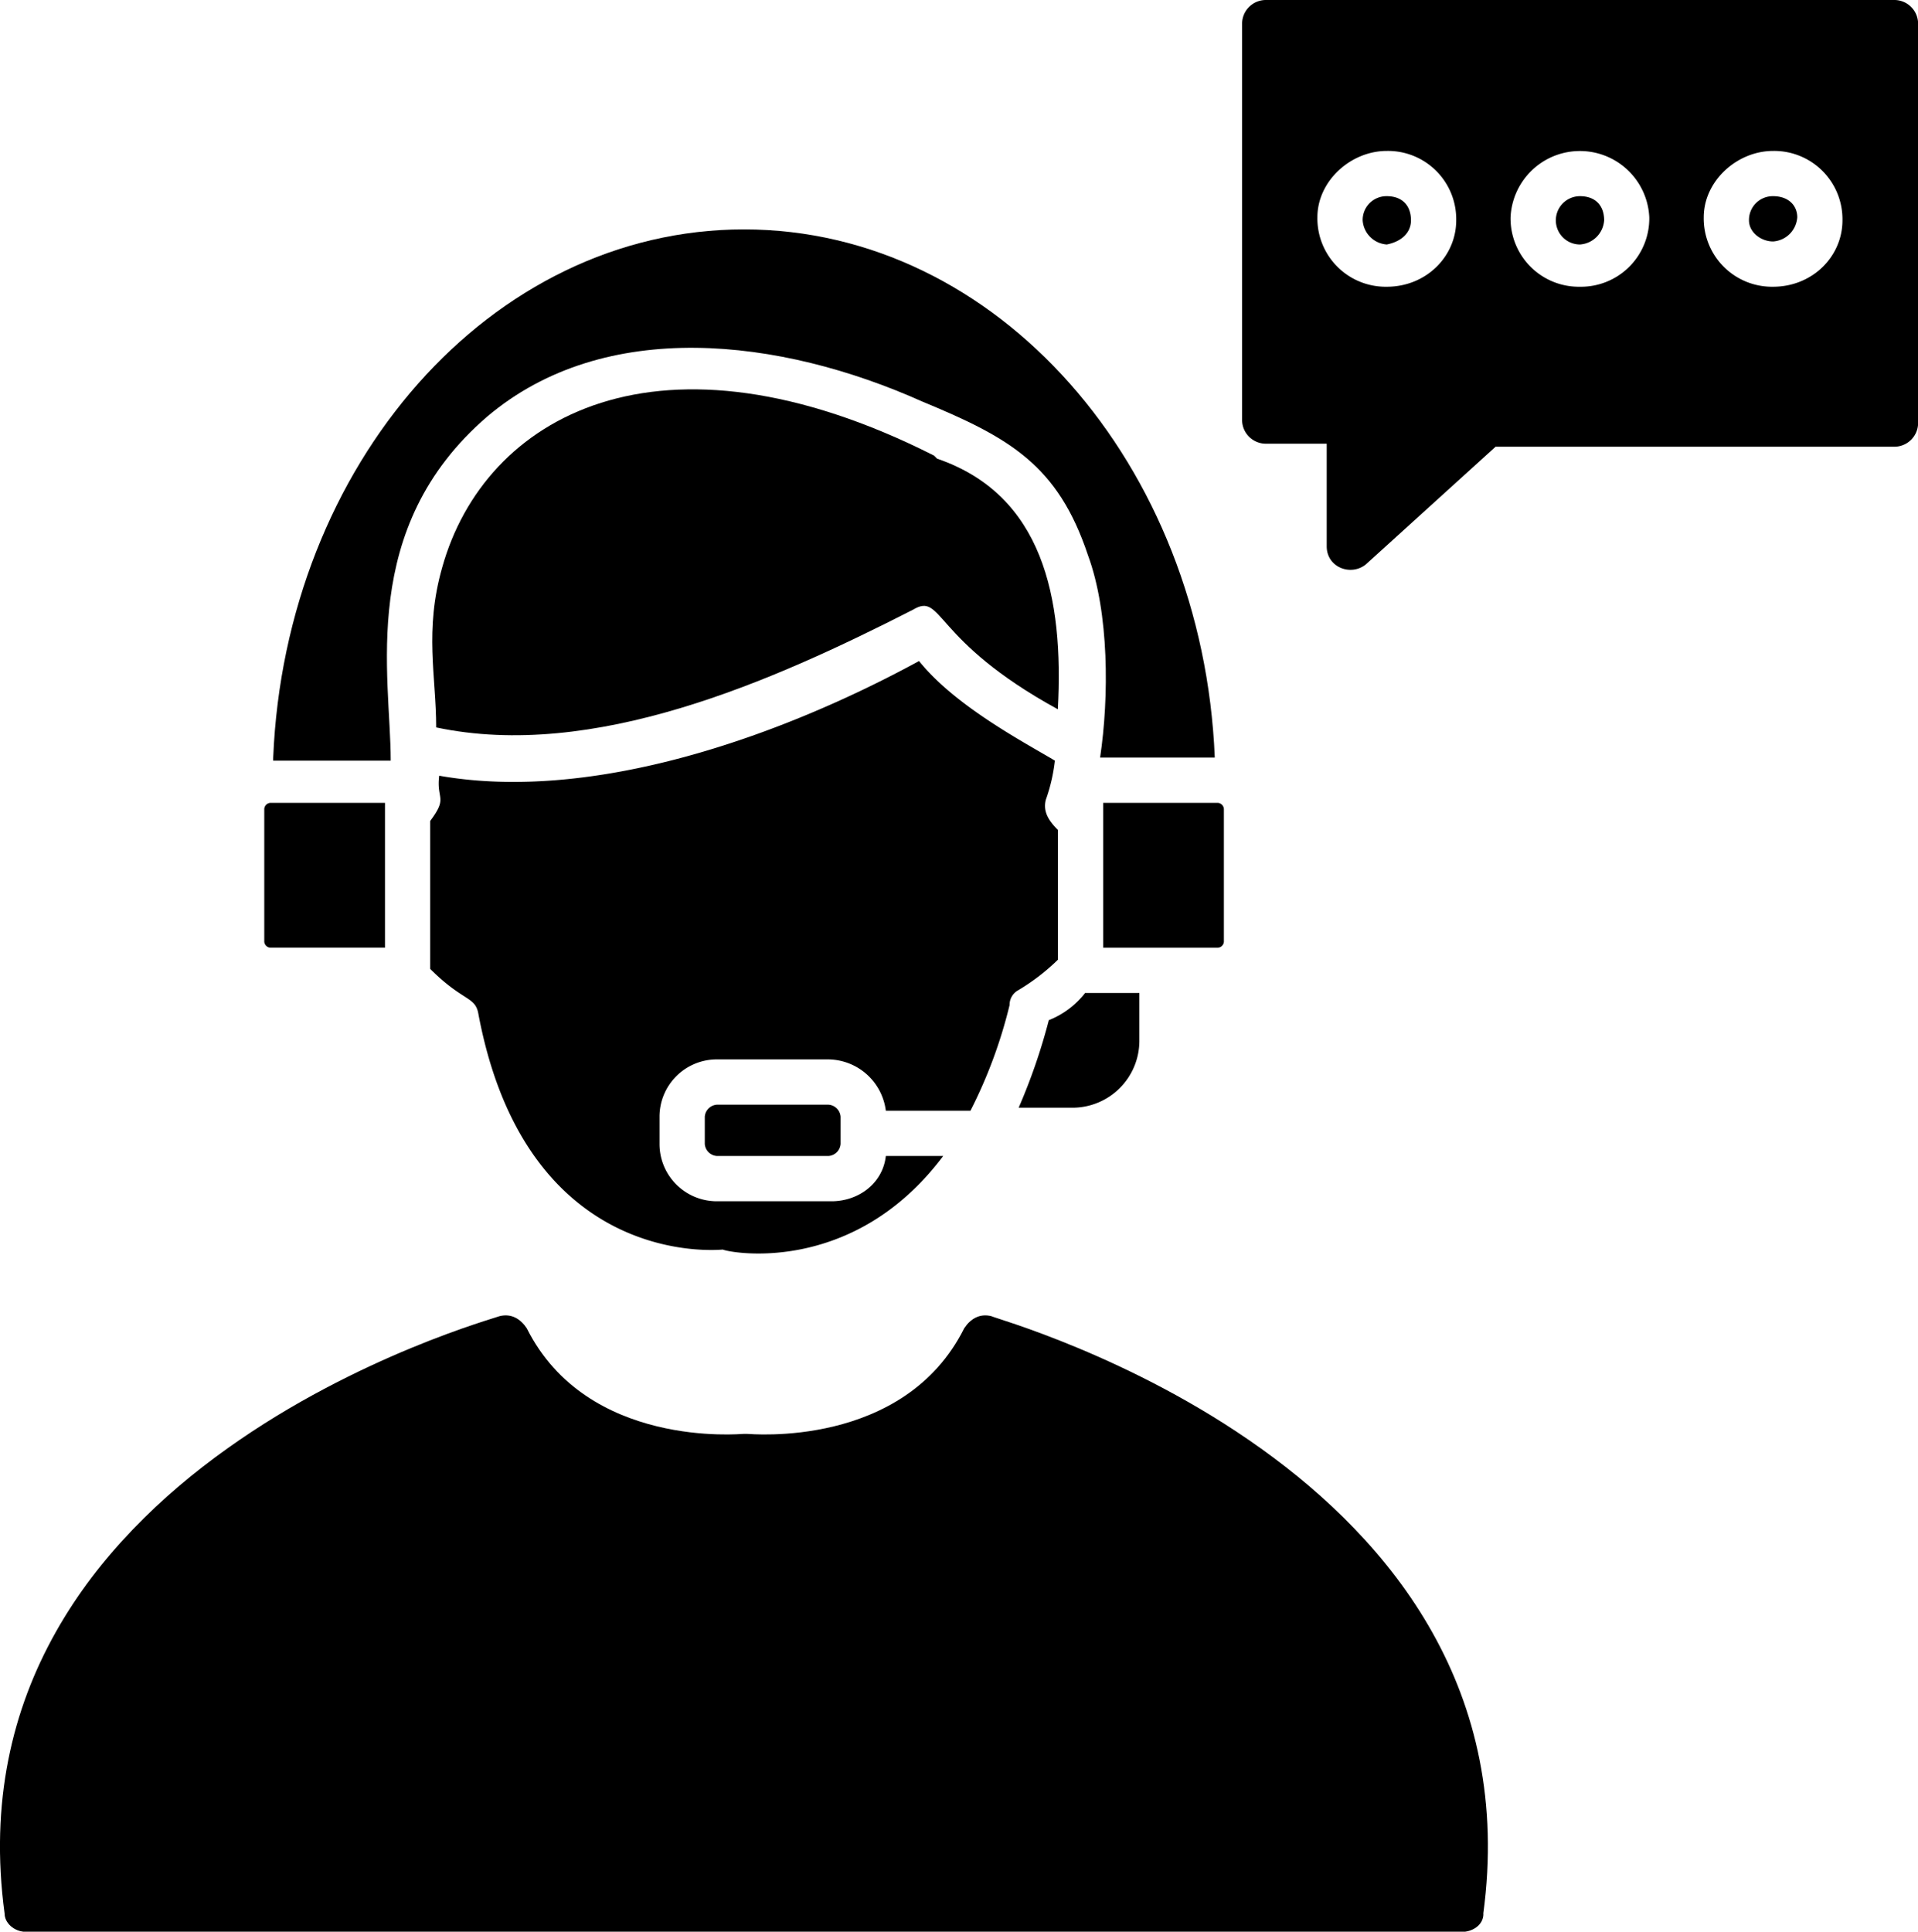 <svg id="Layer_1" data-name="Layer 1" xmlns="http://www.w3.org/2000/svg" viewBox="0 0 539.24 543.04"><title>noun-customer-care-1861213</title><path d="M417.06,538c0,3.39-3.4,5.09-5.94,5.09H7.24C3.85,543,1.3,540.49,1.3,538c-17-125.57,137.45-167.15,139.15-168,3.4-.85,5.94.85,7.64,3.39,17,33.94,60.24,29.7,61.09,29.7H210c.84,0,44.12,4.24,61.09-29.7,1.69-2.54,4.24-4.24,7.63-3.39.86.85,155.27,42.42,138.3,168Z"/><path d="M498.51,55.15a6.69,6.69,0,0,0-6.79,6.79c0,3.39,3.39,5.94,6.79,5.94a7.3,7.3,0,0,0,6.79-6.79C505.3,57.7,502.75,55.15,498.51,55.15Z"/><path d="M389.9,55.15a6.69,6.69,0,0,0-6.79,6.79,7.29,7.29,0,0,0,6.79,6.79c4.24-.85,6.79-3.4,6.79-6.79C396.69,57.7,394.14,55.15,389.9,55.15Z"/><path d="M532.45,0H356a6.69,6.69,0,0,0-6.79,6.79V117.94a6.69,6.69,0,0,0,6.79,6.79h17v28.85c0,5.94,6.79,8.48,11,5.09l36.48-33.09h112a6.69,6.69,0,0,0,6.79-6.79V6.79A6.69,6.69,0,0,0,532.45,0ZM389.9,80.61a19.21,19.21,0,0,1-19.52-19.52c0-10.18,9.34-18.66,19.52-18.66a19.19,19.19,0,0,1,19.51,19.51C409.41,72.12,400.93,80.61,389.9,80.61Zm54.3,0a19.2,19.2,0,0,1-19.51-19.52,19.52,19.52,0,0,1,39,0A19.21,19.21,0,0,1,444.2,80.61Zm54.3,0A19.2,19.2,0,0,1,479,61.09c0-10.18,9.33-18.66,19.51-18.66A19.2,19.2,0,0,1,518,61.94C518,72.12,509.54,80.61,498.5,80.61Z"/><path d="M444.21,55.15a6.79,6.79,0,1,0,0,13.58A7.3,7.3,0,0,0,451,61.94C451,57.7,448.45,55.15,444.21,55.15Z"/><path d="M76,225.7h32.24v40.72H76a1.82,1.82,0,0,1-1.7-1.69V227.4a1.83,1.83,0,0,1,1.7-1.7Z"/><path d="M232.94,310.55a3.65,3.65,0,0,1,3.39,3.39v7.64a3.65,3.65,0,0,1-3.39,3.39h-31.4a3.65,3.65,0,0,1-3.39-3.39v-7.64a3.65,3.65,0,0,1,3.39-3.39Z"/><path d="M286.39,278.31a4.66,4.66,0,0,0-2.55,4.24,135.47,135.47,0,0,1-11,29.69H249.05a16.49,16.49,0,0,0-16.12-14.42H201.54a16.11,16.11,0,0,0-16.12,16.12v7.64a16.11,16.11,0,0,0,16.12,16.12h32.24c7.64,0,14.43-5.09,15.27-12.73h16.13c-25.46,33.94-60.25,27.16-61.94,26.31-.85,0-55.15,5.94-68.73-66.18-.85-5.09-4.24-3.4-13.57-12.73V230.79c5.09-6.78,1.69-5.93,2.54-12.72,43.28,7.63,95.88-11,134.91-32.24,10.19,12.72,29.7,22.91,38.19,28a48.92,48.92,0,0,1-2.55,11c-.85,3.39.85,5.93,3.4,8.48v36.49a59.93,59.93,0,0,1-11,8.48Z"/><path d="M297.42,199.4c-35.64-19.52-32.24-33.09-40.73-28-39.88,20.36-89.94,42.42-134.06,33.09,0-14.43-3.39-27.15,1.7-45,11.87-42.43,61.09-70.43,138.3-31.4l.84.85c29.7,10.19,35.64,39,33.94,70.43Z"/><path d="M305.06,279.16h15.27v13.57a18.83,18.83,0,0,1-18.67,18.67H286.39a166.39,166.39,0,0,0,8.48-24.61,24.23,24.23,0,0,0,10.19-7.63Z"/><path d="M76.81,213C80.2,130.66,137.9,64.49,209.17,64.49s129,66.18,132.36,148.48H309.29c2.54-17,2.54-40.73-3.4-56.85-8.48-25.45-22.06-33.09-46.67-43.27C219.34,95,170.13,89.09,137,117.09c-36.48,31.39-27.15,73-27.15,96.73H76.8Z"/><path d="M344.09,227.4v37.33a1.83,1.83,0,0,1-1.7,1.7H310.15V225.7h32.24a1.83,1.83,0,0,1,1.7,1.7Z"/></svg>